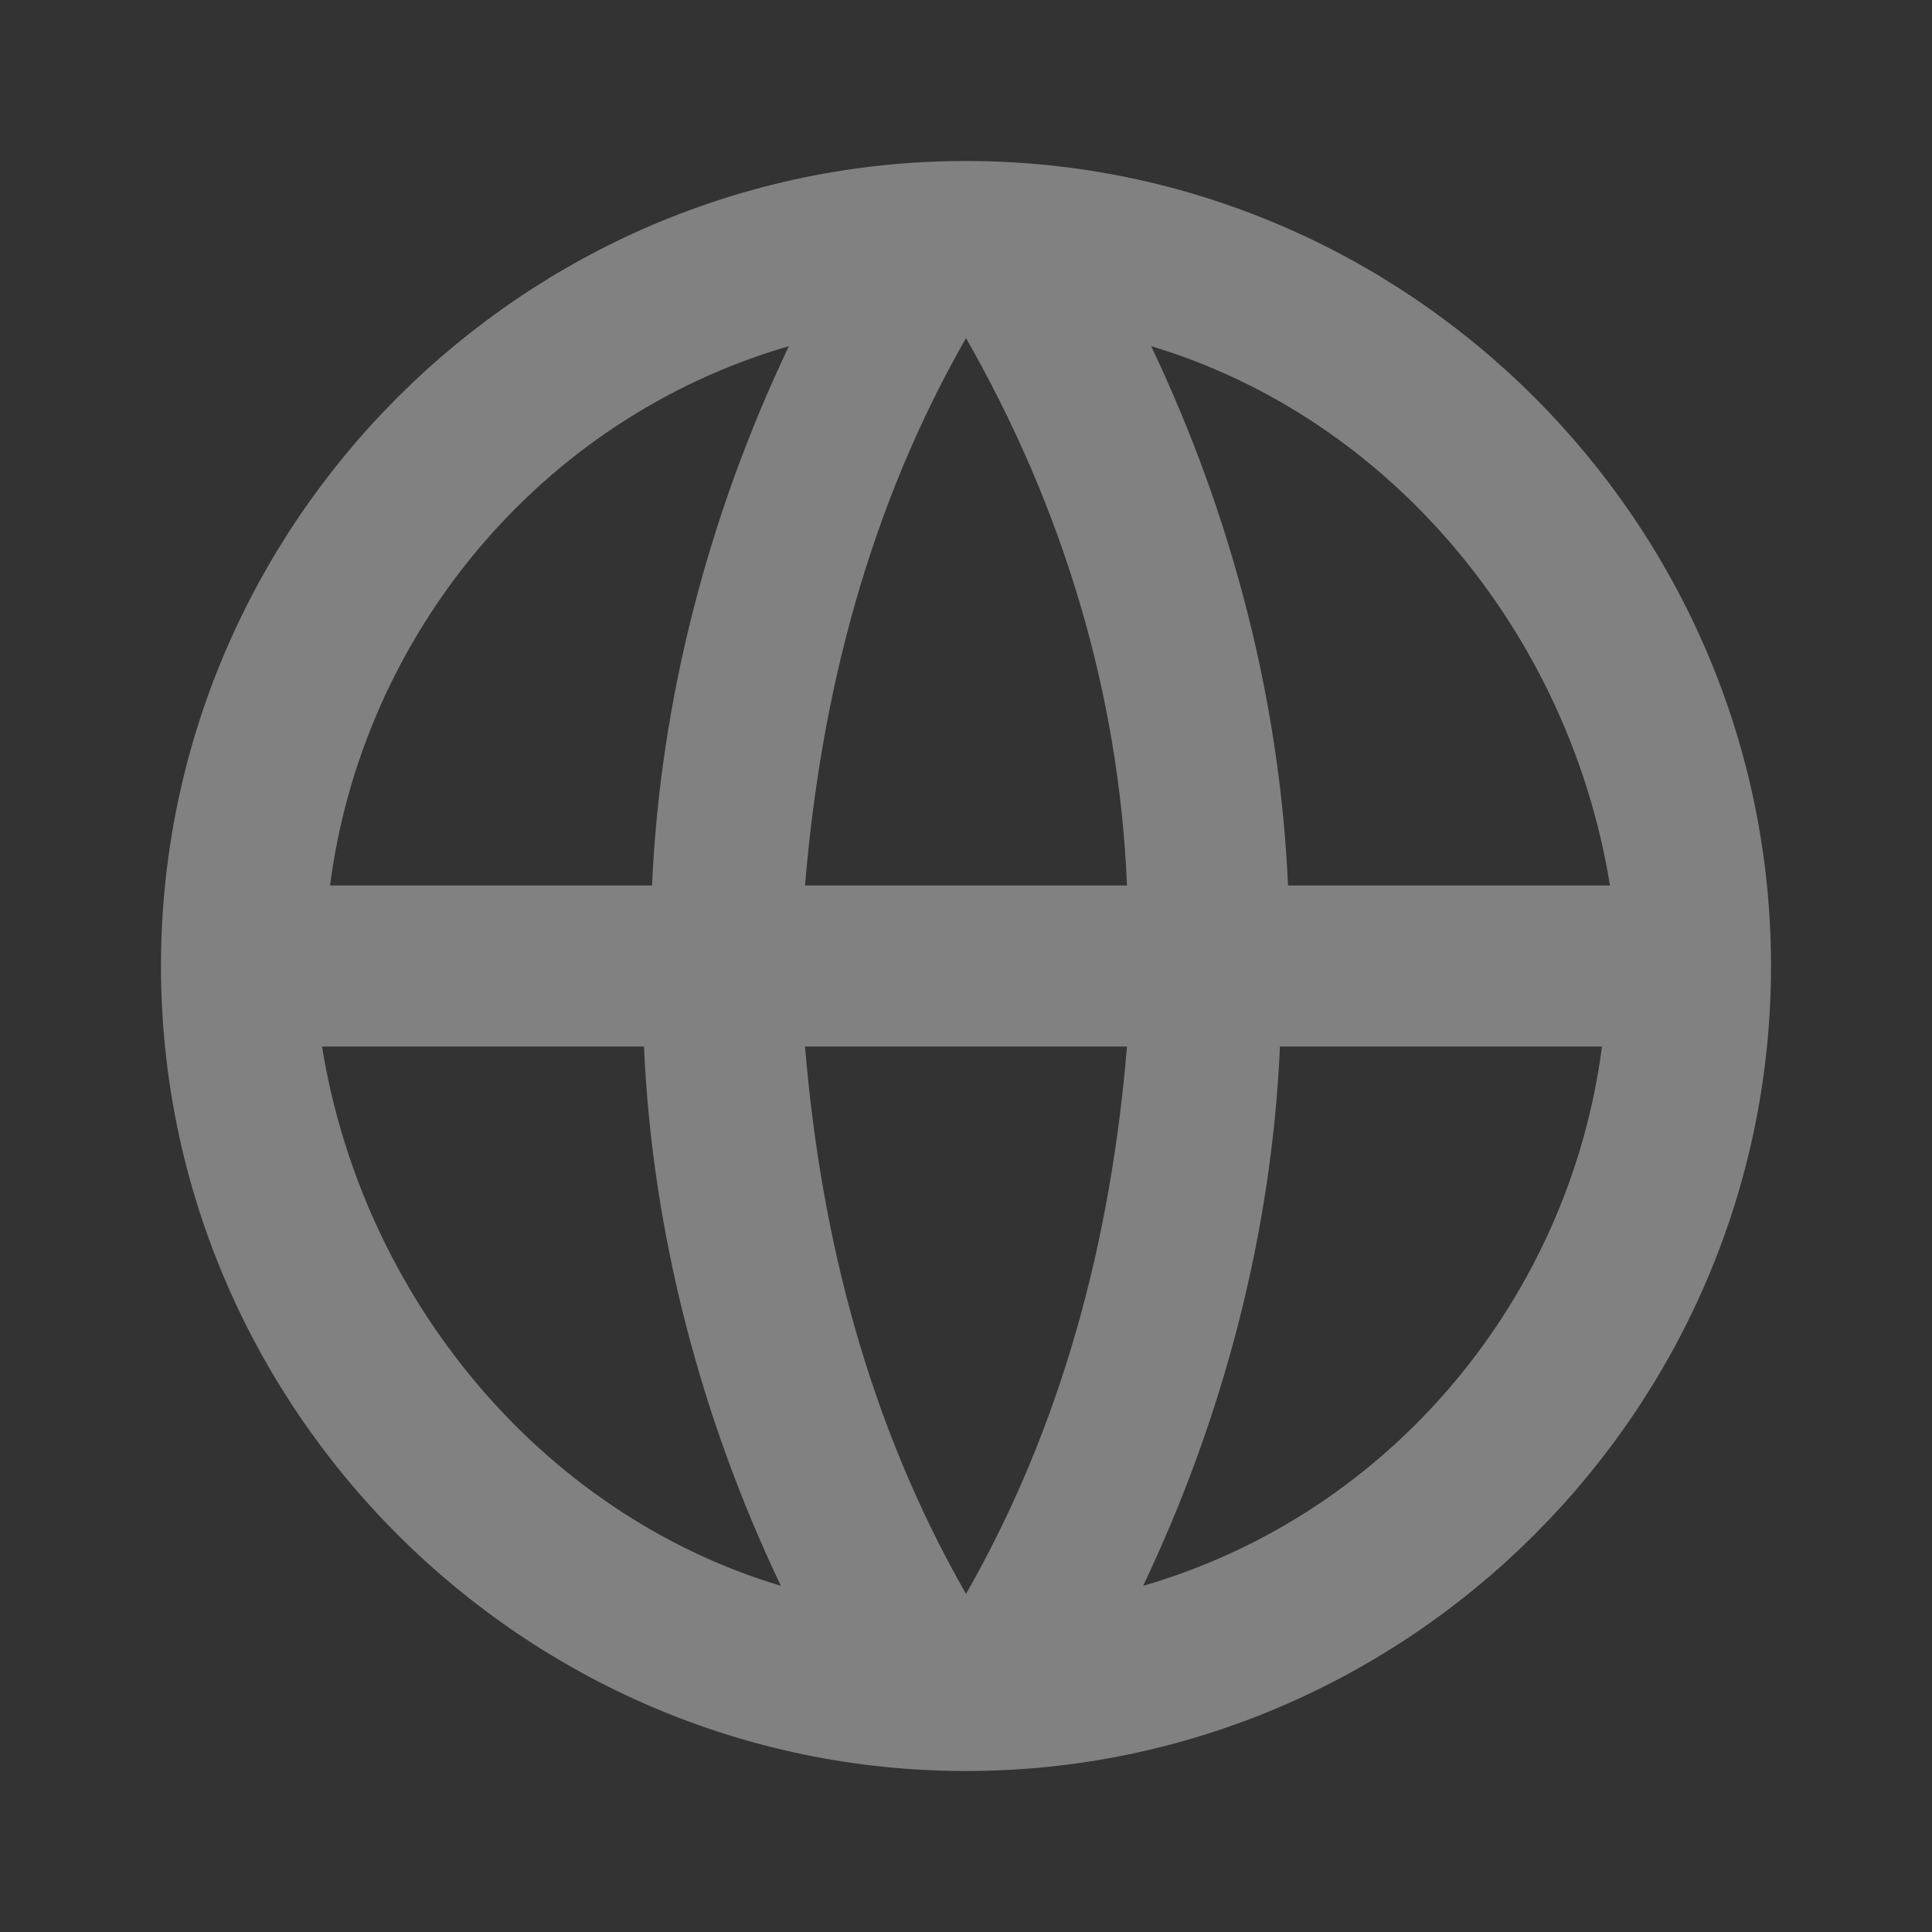 <svg width="40" height="40" viewBox="0 0 40 40" fill="none" xmlns="http://www.w3.org/2000/svg">
<rect x="0" y="0" width="40" height="40" fill="#333333" stroke="none"/>
<path d="M20 36.667C10.833 36.667 3.333 29.167 3.333 20C3.333 10.833 10.833 3.333 20 3.333C29.167 3.333 36.667 10.833 36.667 20C36.667 29.167 29.167 36.667 20 36.667ZM16.167 32.833C14.5 29.333 13.5 25.5 13.333 21.667H6.667C7.5 26.833 11.167 31.333 16.167 32.833ZM16.667 21.667C17 25.667 18 29.5 20 33C22 29.5 23 25.667 23.333 21.667H16.667ZM33.167 21.667H26.5C26.333 25.5 25.333 29.333 23.667 32.833C28.833 31.333 32.5 26.833 33.167 21.667ZM6.833 18.333H13.5C13.667 14.5 14.667 10.667 16.333 7.167C11.167 8.667 7.5 13.167 6.833 18.333ZM16.667 18.333H23.333C23.167 14.333 22 10.5 20 7C18 10.5 17 14.333 16.667 18.333ZM23.833 7.167C25.5 10.667 26.5 14.5 26.667 18.333H33.333C32.5 13.167 28.833 8.667 23.833 7.167Z" fill="white" fill-opacity="0.38"/>
</svg>
